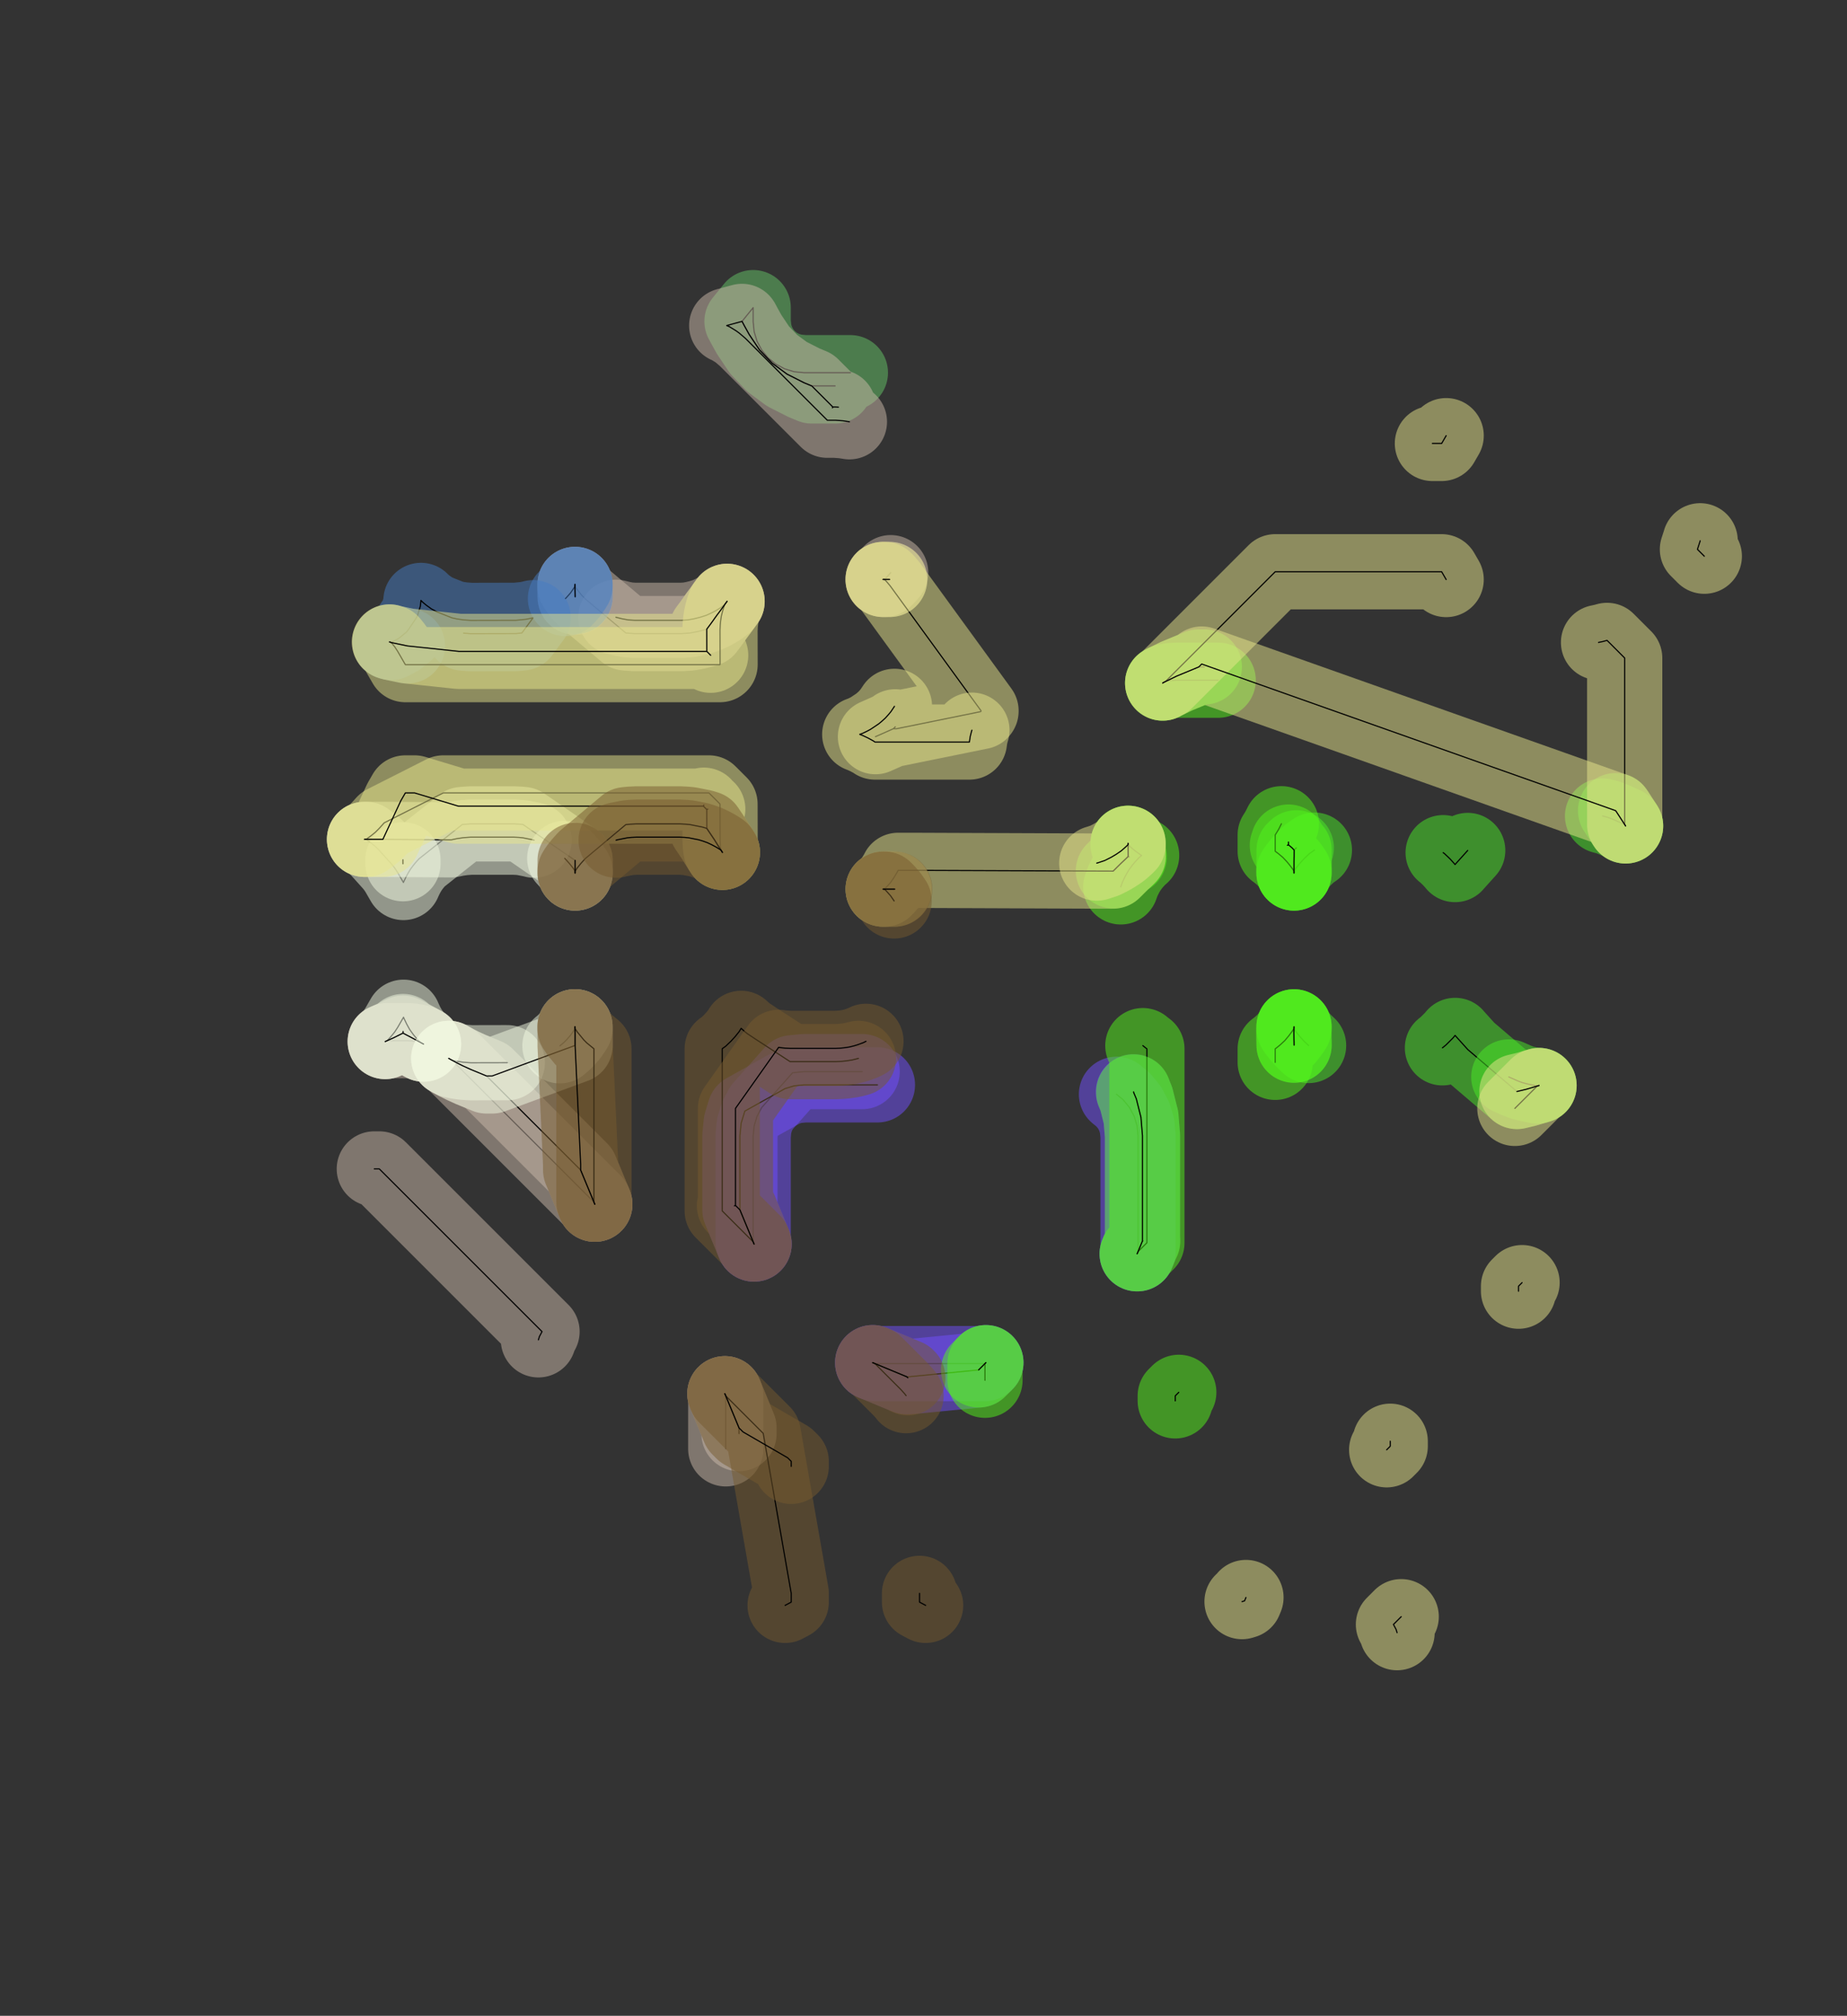 <?xml version="1.0" standalone="no"?>
<!DOCTYPE svg PUBLIC "-//W3C//DTD SVG 1.1//EN"
"http://www.w3.org/Graphics/SVG/1.1/DTD/svg11.dtd">
<!-- original:
<svg width="78.8976" height="86.1165" viewBox="0 0 1643.7 1794.09" version="1.1"
-->
<svg width="7889.76" height="8611.65" viewBox="0 0 1643.7 1794.09" version="1.1"
xmlns="http://www.w3.org/2000/svg"
xmlns:xlink="http://www.w3.org/1999/xlink">
<rect x="0" y="0" width="1643.7" height="1794.09" fill="#333333" stroke="none"/>
<polyline points="743.172,343.499 722.424,343.499 715.548,340.651 700.352,332.939 687.158,323.221 675.968,311.501 666.784,297.775 662.596,290.235 660.662,286.611 660.562,286.415 660.328,286.039 670.274,273.779 670.274,286.417 671.144,295.249 673.722,303.743 677.906,311.571 683.536,318.431 690.396,324.061 698.224,328.245 706.718,330.823 715.55,331.693 756.78,331.693" style="stroke:rgb(103,198,105);stroke-width:66.929;fill:none;stroke-opacity:0.5;stroke-linecap:round;stroke-linejoin:round;;fill:none"/>
<polyline points="743.172,343.499 722.424,343.499 715.548,340.651 700.352,332.939 687.158,323.221 675.968,311.501 666.784,297.775 662.596,290.235 660.662,286.611 660.562,286.415 660.328,286.039 670.274,273.779 670.274,286.417 671.144,295.249 673.722,303.743 677.906,311.571 683.536,318.431 690.396,324.061 698.224,328.245 706.718,330.823 715.55,331.693 756.78,331.693" style="stroke:rgb(0,0,0);stroke-width:1px;fill:none;stroke-opacity:1;stroke-linecap:round;stroke-linejoin:round;;fill:none"/>
<polyline points="671.074,1107.22 670.274,1105.29 670.274,1010.82 671.144,1001.99 673.722,993.499 677.896,985.689 705.35,954.749 715.55,953.743 767.262,953.743" style="stroke:rgb(115,81,255);stroke-width:66.929;fill:none;stroke-opacity:0.5;stroke-linecap:round;stroke-linejoin:round;;fill:none"/>
<polyline points="671.074,1107.22 670.274,1105.29 670.274,1010.82 671.144,1001.99 673.722,993.499 677.896,985.689 705.35,954.749 715.55,953.743 767.262,953.743" style="stroke:rgb(0,0,0);stroke-width:1px;fill:none;stroke-opacity:1;stroke-linecap:round;stroke-linejoin:round;;fill:none"/>
<polyline points="671.074,1107.22 658.468,1076.79 658.468,1010.82 659.566,999.689 662.814,988.981 662.868,988.879 698.582,968.889 706.718,966.421 715.55,965.551 780.856,965.551" style="stroke:rgb(115,81,255);stroke-width:66.929;fill:none;stroke-opacity:0.5;stroke-linecap:round;stroke-linejoin:round;;fill:none"/>
<polyline points="671.074,1107.22 658.468,1076.79 658.468,1010.82 659.566,999.689 662.814,988.981 662.868,988.879 698.582,968.889 706.718,966.421 715.55,965.551 780.856,965.551" style="stroke:rgb(0,0,0);stroke-width:1px;fill:none;stroke-opacity:1;stroke-linecap:round;stroke-linejoin:round;;fill:none"/>
<polyline points="776.636,1212.78 778.566,1213.58 821.818,1213.58 861.708,1213.58 876.574,1213.58 877.374,1212.78" style="stroke:rgb(115,81,255);stroke-width:66.929;fill:none;stroke-opacity:0.5;stroke-linecap:round;stroke-linejoin:round;;fill:none"/>
<polyline points="776.636,1212.78 778.566,1213.58 821.818,1213.58 861.708,1213.58 876.574,1213.58 877.374,1212.78" style="stroke:rgb(0,0,0);stroke-width:1px;fill:none;stroke-opacity:1;stroke-linecap:round;stroke-linejoin:round;;fill:none"/>
<polyline points="993.576,973.923 999.534,978.811 1005.16,985.673 1009.35,993.499 1011.92,1001.99 1012.79,1010.82 1012.79,1113.95 1011.99,1115.88" style="stroke:rgb(115,81,255);stroke-width:66.929;fill:none;stroke-opacity:0.5;stroke-linecap:round;stroke-linejoin:round;;fill:none"/>
<polyline points="993.576,973.923 999.534,978.811 1005.16,985.673 1009.35,993.499 1011.92,1001.99 1012.79,1010.82 1012.79,1113.95 1011.99,1115.88" style="stroke:rgb(0,0,0);stroke-width:1px;fill:none;stroke-opacity:1;stroke-linecap:round;stroke-linejoin:round;;fill:none"/>
<polyline points="776.636,1212.78 807.07,1225.39 808.25,1225.39 870.91,1219.24 877.374,1212.78" style="stroke:rgb(115,81,255);stroke-width:66.929;fill:none;stroke-opacity:0.5;stroke-linecap:round;stroke-linejoin:round;;fill:none"/>
<polyline points="776.636,1212.78 807.07,1225.39 808.25,1225.39 870.91,1219.24 877.374,1212.78" style="stroke:rgb(0,0,0);stroke-width:1px;fill:none;stroke-opacity:1;stroke-linecap:round;stroke-linejoin:round;;fill:none"/>
<polyline points="1008.63,971.703 1011.28,978.077 1015.37,994.451 1016.73,1010.82 1016.73,1104.44 1011.99,1115.88" style="stroke:rgb(115,81,255);stroke-width:66.929;fill:none;stroke-opacity:0.5;stroke-linecap:round;stroke-linejoin:round;;fill:none"/>
<polyline points="1008.63,971.703 1011.28,978.077 1015.37,994.451 1016.73,1010.82 1016.73,1104.44 1011.99,1115.88" style="stroke:rgb(0,0,0);stroke-width:1px;fill:none;stroke-opacity:1;stroke-linecap:round;stroke-linejoin:round;;fill:none"/>
<polyline points="1151.57,777.017 1151.57,775.495 1153.23,772.813 1156.7,768.477 1160.48,764.305 1165.3,759.711 1169.72,756.601" style="stroke:rgb(74,236,41);stroke-width:66.929;fill:none;stroke-opacity:0.5;stroke-linecap:round;stroke-linejoin:round;;fill:none"/>
<polyline points="1151.57,777.017 1151.57,775.495 1153.23,772.813 1156.7,768.477 1160.48,764.305 1165.3,759.711 1169.72,756.601" style="stroke:rgb(0,0,0);stroke-width:1px;fill:none;stroke-opacity:1;stroke-linecap:round;stroke-linejoin:round;;fill:none"/>
<polyline points="1151.58,913.933 1151.55,915.405 1153.23,918.129 1156.7,922.465 1160.48,926.639 1164.55,930.517" style="stroke:rgb(74,236,41);stroke-width:66.929;fill:none;stroke-opacity:0.5;stroke-linecap:round;stroke-linejoin:round;;fill:none"/>
<polyline points="1151.58,913.933 1151.55,915.405 1153.23,918.129 1156.7,922.465 1160.48,926.639 1164.55,930.517" style="stroke:rgb(0,0,0);stroke-width:1px;fill:none;stroke-opacity:1;stroke-linecap:round;stroke-linejoin:round;;fill:none"/>
<polyline points="1283.66,932.581 1283.97,932.353 1286.88,929.967 1293.16,923.691 1294.94,921.519 1295.37,922.049 1306.3,934.187 1349.96,971.469 1357.92,969.571 1369.65,966.097" style="stroke:rgb(74,236,41);stroke-width:66.929;fill:none;stroke-opacity:0.5;stroke-linecap:round;stroke-linejoin:round;;fill:none"/>
<polyline points="1283.66,932.581 1283.97,932.353 1286.88,929.967 1293.16,923.691 1294.94,921.519 1295.37,922.049 1306.3,934.187 1349.96,971.469 1357.92,969.571 1369.65,966.097" style="stroke:rgb(0,0,0);stroke-width:1px;fill:none;stroke-opacity:1;stroke-linecap:round;stroke-linejoin:round;;fill:none"/>
<polyline points="1284.3,758.877 1285.48,759.711 1290.31,764.305 1294.09,768.477 1294.89,769.479 1295.37,768.893 1306.16,756.909" style="stroke:rgb(74,236,41);stroke-width:66.929;fill:none;stroke-opacity:0.5;stroke-linecap:round;stroke-linejoin:round;;fill:none"/>
<polyline points="1284.3,758.877 1285.48,759.711 1290.31,764.305 1294.09,768.477 1294.89,769.479 1295.37,768.893 1306.16,756.909" style="stroke:rgb(0,0,0);stroke-width:1px;fill:none;stroke-opacity:1;stroke-linecap:round;stroke-linejoin:round;;fill:none"/>
<polyline points="1342.73,958.497 1349.97,961.719 1354.39,963.417 1358.97,964.645 1368.04,966.573 1369.65,966.097" style="stroke:rgb(74,236,41);stroke-width:66.929;fill:none;stroke-opacity:0.5;stroke-linecap:round;stroke-linejoin:round;;fill:none"/>
<polyline points="1342.73,958.497 1349.97,961.719 1354.39,963.417 1358.97,964.645 1368.04,966.573 1369.65,966.097" style="stroke:rgb(0,0,0);stroke-width:1px;fill:none;stroke-opacity:1;stroke-linecap:round;stroke-linejoin:round;;fill:none"/>
<polyline points="1426.15,726.233 1426.46,726.299 1431.04,727.525 1435.46,729.223 1445.86,733.855 1446.66,735.087" style="stroke:rgb(74,236,41);stroke-width:66.929;fill:none;stroke-opacity:0.5;stroke-linecap:round;stroke-linejoin:round;;fill:none"/>
<polyline points="1426.15,726.233 1426.46,726.299 1431.04,727.525 1435.46,729.223 1445.86,733.855 1446.66,735.087" style="stroke:rgb(0,0,0);stroke-width:1px;fill:none;stroke-opacity:1;stroke-linecap:round;stroke-linejoin:round;;fill:none"/>
<polyline points="1151.57,777.017 1151.57,767.155 1151.61,763.865 1151.65,762.223 1151.68,756.431 1151.73,756.375 1153.61,754.581" style="stroke:rgb(74,236,41);stroke-width:66.929;fill:none;stroke-opacity:0.5;stroke-linecap:round;stroke-linejoin:round;;fill:none"/>
<polyline points="1151.57,777.017 1151.57,767.155 1151.61,763.865 1151.65,762.223 1151.68,756.431 1151.73,756.375 1153.61,754.581" style="stroke:rgb(0,0,0);stroke-width:1px;fill:none;stroke-opacity:1;stroke-linecap:round;stroke-linejoin:round;;fill:none"/>
<polyline points="1151.58,913.933 1151.48,918.329 1151.54,925.383 1151.6,927.065 1151.64,930.267" style="stroke:rgb(74,236,41);stroke-width:66.929;fill:none;stroke-opacity:0.5;stroke-linecap:round;stroke-linejoin:round;;fill:none"/>
<polyline points="1151.58,913.933 1151.48,918.329 1151.54,925.383 1151.6,927.065 1151.64,930.267" style="stroke:rgb(0,0,0);stroke-width:1px;fill:none;stroke-opacity:1;stroke-linecap:round;stroke-linejoin:round;;fill:none"/>
<polyline points="1437.74,721.471 1438.47,722.469 1446.66,735.087" style="stroke:rgb(74,236,41);stroke-width:66.929;fill:none;stroke-opacity:0.5;stroke-linecap:round;stroke-linejoin:round;;fill:none"/>
<polyline points="1437.74,721.471 1438.47,722.469 1446.66,735.087" style="stroke:rgb(0,0,0);stroke-width:1px;fill:none;stroke-opacity:1;stroke-linecap:round;stroke-linejoin:round;;fill:none"/>
<polyline points="333.102,1040.35 337.572,1040.35 340.736,1043.51 475.448,1178.23 482.376,1185.15 480.02,1189.56 479.136,1192.48" style="stroke:rgb(205,186,171);stroke-width:66.929;fill:none;stroke-opacity:0.5;stroke-linecap:round;stroke-linejoin:round;;fill:none"/>
<polyline points="333.102,1040.35 337.572,1040.35 340.736,1043.51 475.448,1178.23 482.376,1185.15 480.02,1189.56 479.136,1192.48" style="stroke:rgb(0,0,0);stroke-width:1px;fill:none;stroke-opacity:1;stroke-linecap:round;stroke-linejoin:round;;fill:none"/>
<polyline points="342.814,926.979 344.61,926.179 361.22,926.179 365.656,926.397 367.962,926.625 374.412,927.907 376.502,929.045 376.918,929.269" style="stroke:rgb(205,186,171);stroke-width:66.929;fill:none;stroke-opacity:0.5;stroke-linecap:round;stroke-linejoin:round;;fill:none"/>
<polyline points="342.814,926.979 344.61,926.179 361.22,926.179 365.656,926.397 367.962,926.625 374.412,927.907 376.502,929.045 376.918,929.269" style="stroke:rgb(0,0,0);stroke-width:1px;fill:none;stroke-opacity:1;stroke-linecap:round;stroke-linejoin:round;;fill:none"/>
<polyline points="399.366,941.967 401.358,943.125 402.342,943.657 437.578,978.893 495.2,1036.51 528.54,1069.85 529.34,1071.79" style="stroke:rgb(205,186,171);stroke-width:66.929;fill:none;stroke-opacity:0.5;stroke-linecap:round;stroke-linejoin:round;;fill:none"/>
<polyline points="399.366,941.967 401.358,943.125 402.342,943.657 437.578,978.893 495.2,1036.51 528.54,1069.85 529.34,1071.79" style="stroke:rgb(0,0,0);stroke-width:1px;fill:none;stroke-opacity:1;stroke-linecap:round;stroke-linejoin:round;;fill:none"/>
<polyline points="511.73,520.119 511.726,521.665 512.832,523.513 515.48,527.081 517.866,529.991 521.206,533.331 556.868,563.319 557.568,563.449 564.556,563.879 606.704,563.879 613.69,563.449 620.572,562.167 626.036,560.799 629.05,559.845 632.464,555.269 634.75,552.101 636.078,550.197 638.534,546.813 641.08,543.443 643.182,540.551 644.38,538.841 646.672,535.703 647.064,535.193" style="stroke:rgb(205,186,171);stroke-width:66.929;fill:none;stroke-opacity:0.5;stroke-linecap:round;stroke-linejoin:round;;fill:none"/>
<polyline points="511.73,520.119 511.726,521.665 512.832,523.513 515.48,527.081 517.866,529.991 521.206,533.331 556.868,563.319 557.568,563.449 564.556,563.879 606.704,563.879 613.69,563.449 620.572,562.167 626.036,560.799 629.05,559.845 632.464,555.269 634.75,552.101 636.078,550.197 638.534,546.813 641.08,543.443 643.182,540.551 644.38,538.841 646.672,535.703 647.064,535.193" style="stroke:rgb(0,0,0);stroke-width:1px;fill:none;stroke-opacity:1;stroke-linecap:round;stroke-linejoin:round;;fill:none"/>
<polyline points="548.094,549.347 553.554,550.715 559.014,551.731 564.556,552.073 606.704,552.073 612.246,551.731 617.704,550.715 623.168,549.347 628.462,547.669 633.51,545.357 636.828,543.583 640.64,541.299 644.208,538.653 644.98,538.019 646.672,535.703 647.064,535.193" style="stroke:rgb(205,186,171);stroke-width:66.929;fill:none;stroke-opacity:0.5;stroke-linecap:round;stroke-linejoin:round;;fill:none"/>
<polyline points="548.094,549.347 553.554,550.715 559.014,551.731 564.556,552.073 606.704,552.073 612.246,551.731 617.704,550.715 623.168,549.347 628.462,547.669 633.51,545.357 636.828,543.583 640.64,541.299 644.208,538.653 644.98,538.019 646.672,535.703 647.064,535.193" style="stroke:rgb(0,0,0);stroke-width:1px;fill:none;stroke-opacity:1;stroke-linecap:round;stroke-linejoin:round;;fill:none"/>
<polyline points="645.066,1240.41 645.866,1242.34 645.866,1289.49" style="stroke:rgb(205,186,171);stroke-width:66.929;fill:none;stroke-opacity:0.5;stroke-linecap:round;stroke-linejoin:round;;fill:none"/>
<polyline points="645.066,1240.41 645.866,1242.34 645.866,1289.49" style="stroke:rgb(0,0,0);stroke-width:1px;fill:none;stroke-opacity:1;stroke-linecap:round;stroke-linejoin:round;;fill:none"/>
<polyline points="746.138,362.395 743.602,362.209 741.134,362.209 740.794,362.965 741.134,362.209 722.424,343.499 715.548,340.651 700.352,332.939 700.324,332.983 700.352,332.939 687.158,323.221 687.128,323.255 687.158,323.221 675.968,311.501 675.916,311.541 675.968,311.501 666.784,297.775 662.596,290.235 660.662,286.611 660.562,286.415 660.33,286.039 646.714,289.743 648.946,290.667 655.004,294.379 657.994,296.551 663.396,301.167 736.244,374.015 743.602,374.015 750.244,374.505 755.244,375.247 755.918,375.397" style="stroke:rgb(205,186,171);stroke-width:66.929;fill:none;stroke-opacity:0.5;stroke-linecap:round;stroke-linejoin:round;;fill:none"/>
<polyline points="746.138,362.395 743.602,362.209 741.134,362.209 740.794,362.965 741.134,362.209 722.424,343.499 715.548,340.651 700.352,332.939 700.324,332.983 700.352,332.939 687.158,323.221 687.128,323.255 687.158,323.221 675.968,311.501 675.916,311.541 675.968,311.501 666.784,297.775 662.596,290.235 660.662,286.611 660.562,286.415 660.33,286.039 646.714,289.743 648.946,290.667 655.004,294.379 657.994,296.551 663.396,301.167 736.244,374.015 743.602,374.015 750.244,374.505 755.244,375.247 755.918,375.397" style="stroke:rgb(0,0,0);stroke-width:1px;fill:none;stroke-opacity:1;stroke-linecap:round;stroke-linejoin:round;;fill:none"/>
<polyline points="785.994,515.711 787.126,515.709 788.932,513.905 792.61,509.745 792.656,509.677" style="stroke:rgb(205,186,171);stroke-width:66.929;fill:none;stroke-opacity:0.5;stroke-linecap:round;stroke-linejoin:round;;fill:none"/>
<polyline points="785.994,515.711 787.126,515.709 788.932,513.905 792.61,509.745 792.656,509.677" style="stroke:rgb(0,0,0);stroke-width:1px;fill:none;stroke-opacity:1;stroke-linecap:round;stroke-linejoin:round;;fill:none"/>
<polyline points="342.814,926.979 350.174,923.701 358.666,919.469 361.22,920.847 365.208,922.939 365.94,923.325 368.15,924.507 368.802,924.859 376.502,929.045 376.918,929.269" style="stroke:rgb(205,186,171);stroke-width:66.929;fill:none;stroke-opacity:0.5;stroke-linecap:round;stroke-linejoin:round;;fill:none"/>
<polyline points="342.814,926.979 350.174,923.701 358.666,919.469 361.22,920.847 365.208,922.939 365.94,923.325 368.15,924.507 368.802,924.859 376.502,929.045 376.918,929.269" style="stroke:rgb(0,0,0);stroke-width:1px;fill:none;stroke-opacity:1;stroke-linecap:round;stroke-linejoin:round;;fill:none"/>
<polyline points="399.366,941.967 401.358,943.125 406.388,945.859 411.69,948.515 418.914,951.815 433.02,957.639 436.492,961.111 513.124,1037.74 516.734,1041.35 529.34,1071.79" style="stroke:rgb(205,186,171);stroke-width:66.929;fill:none;stroke-opacity:0.5;stroke-linecap:round;stroke-linejoin:round;;fill:none"/>
<polyline points="399.366,941.967 401.358,943.125 406.388,945.859 411.69,948.515 418.914,951.815 433.02,957.639 436.492,961.111 513.124,1037.74 516.734,1041.35 529.34,1071.79" style="stroke:rgb(0,0,0);stroke-width:1px;fill:none;stroke-opacity:1;stroke-linecap:round;stroke-linejoin:round;;fill:none"/>
<polyline points="511.73,520.119 511.722,523.675 511.844,530.055 511.846,531.449" style="stroke:rgb(205,186,171);stroke-width:66.929;fill:none;stroke-opacity:0.5;stroke-linecap:round;stroke-linejoin:round;;fill:none"/>
<polyline points="511.73,520.119 511.722,523.675 511.844,530.055 511.846,531.449" style="stroke:rgb(0,0,0);stroke-width:1px;fill:none;stroke-opacity:1;stroke-linecap:round;stroke-linejoin:round;;fill:none"/>
<polyline points="645.066,1240.41 657.672,1270.85 657.672,1275.95" style="stroke:rgb(205,186,171);stroke-width:66.929;fill:none;stroke-opacity:0.5;stroke-linecap:round;stroke-linejoin:round;;fill:none"/>
<polyline points="645.066,1240.41 657.672,1270.85 657.672,1275.95" style="stroke:rgb(0,0,0);stroke-width:1px;fill:none;stroke-opacity:1;stroke-linecap:round;stroke-linejoin:round;;fill:none"/>
<polyline points="785.994,515.711 790.732,515.707 791.816,515.725" style="stroke:rgb(205,186,171);stroke-width:66.929;fill:none;stroke-opacity:0.5;stroke-linecap:round;stroke-linejoin:round;;fill:none"/>
<polyline points="785.994,515.711 790.732,515.707 791.816,515.725" style="stroke:rgb(0,0,0);stroke-width:1px;fill:none;stroke-opacity:1;stroke-linecap:round;stroke-linejoin:round;;fill:none"/>
<polyline points="324.406,747.047 325.766,747.047 330.284,750.327 333.966,753.309 337.318,756.661 348.332,768.893 351.314,772.577 353.896,776.551 359.032,785.449 359.238,784.875 361.138,780.859 362.91,777.541 365.196,773.729 367.842,770.161 370.228,767.253 373.054,764.211 411.4,733.817 418.798,733.271 457.184,733.271 462.78,733.547 465.392,733.803 511.81,765.803 511.808,777.013" style="stroke:rgb(242,251,227);stroke-width:66.929;fill:none;stroke-opacity:0.5;stroke-linecap:round;stroke-linejoin:round;;fill:none"/>
<polyline points="324.406,747.047 325.766,747.047 330.284,750.327 333.966,753.309 337.318,756.661 348.332,768.893 351.314,772.577 353.896,776.551 359.032,785.449 359.238,784.875 361.138,780.859 362.91,777.541 365.196,773.729 367.842,770.161 370.228,767.253 373.054,764.211 411.4,733.817 418.798,733.271 457.184,733.271 462.78,733.547 465.392,733.803 511.81,765.803 511.808,777.013" style="stroke:rgb(0,0,0);stroke-width:1px;fill:none;stroke-opacity:1;stroke-linecap:round;stroke-linejoin:round;;fill:none"/>
<polyline points="342.818,926.977 344.616,926.177 348.332,922.049 351.314,918.367 353.896,914.391 359.122,905.339 359.504,906.325 361.912,911.417 364.59,916.283 367.842,920.783 370.228,923.691 374.486,927.947 376.502,929.045 376.948,929.285" style="stroke:rgb(242,251,227);stroke-width:66.929;fill:none;stroke-opacity:0.5;stroke-linecap:round;stroke-linejoin:round;;fill:none"/>
<polyline points="342.818,926.977 344.616,926.177 348.332,922.049 351.314,918.367 353.896,914.391 359.122,905.339 359.504,906.325 361.912,911.417 364.59,916.283 367.842,920.783 370.228,923.691 374.486,927.947 376.502,929.045 376.948,929.285" style="stroke:rgb(0,0,0);stroke-width:1px;fill:none;stroke-opacity:1;stroke-linecap:round;stroke-linejoin:round;;fill:none"/>
<polyline points="399.316,941.937 401.358,943.125 402.152,943.553 406.584,944.549 412.156,945.375 418.902,945.865 451.496,945.791" style="stroke:rgb(242,251,227);stroke-width:66.929;fill:none;stroke-opacity:0.5;stroke-linecap:round;stroke-linejoin:round;;fill:none"/>
<polyline points="399.316,941.937 401.358,943.125 402.152,943.553 406.584,944.549 412.156,945.375 418.902,945.865 451.496,945.791" style="stroke:rgb(0,0,0);stroke-width:1px;fill:none;stroke-opacity:1;stroke-linecap:round;stroke-linejoin:round;;fill:none"/>
<polyline points="324.406,747.047 332.668,747.047 340.694,747.045 401.528,747.465 406.584,746.395 412.156,745.567 418.798,745.077 457.184,745.077 461.622,745.295 465.366,745.665 474.07,747.397 475.336,747.781" style="stroke:rgb(242,251,227);stroke-width:66.929;fill:none;stroke-opacity:0.5;stroke-linecap:round;stroke-linejoin:round;;fill:none"/>
<polyline points="324.406,747.047 332.668,747.047 340.694,747.045 401.528,747.465 406.584,746.395 412.156,745.567 418.798,745.077 457.184,745.077 461.622,745.295 465.366,745.665 474.07,747.397 475.336,747.781" style="stroke:rgb(0,0,0);stroke-width:1px;fill:none;stroke-opacity:1;stroke-linecap:round;stroke-linejoin:round;;fill:none"/>
<polyline points="498.288,930.781 501.374,928.247 504.036,925.587 507.714,921.427 510.854,916.849 511.732,915.385 511.732,913.831" style="stroke:rgb(242,251,227);stroke-width:66.929;fill:none;stroke-opacity:0.5;stroke-linecap:round;stroke-linejoin:round;;fill:none"/>
<polyline points="498.288,930.781 501.374,928.247 504.036,925.587 507.714,921.427 510.854,916.849 511.732,915.385 511.732,913.831" style="stroke:rgb(0,0,0);stroke-width:1px;fill:none;stroke-opacity:1;stroke-linecap:round;stroke-linejoin:round;;fill:none"/>
<polyline points="502.55,763.965 502.908,764.305 506.69,768.477 510.16,772.813 511.81,775.491 511.81,777.013" style="stroke:rgb(242,251,227);stroke-width:66.929;fill:none;stroke-opacity:0.5;stroke-linecap:round;stroke-linejoin:round;;fill:none"/>
<polyline points="502.55,763.965 502.908,764.305 506.69,768.477 510.16,772.813 511.81,775.491 511.81,777.013" style="stroke:rgb(0,0,0);stroke-width:1px;fill:none;stroke-opacity:1;stroke-linecap:round;stroke-linejoin:round;;fill:none"/>
<polyline points="342.818,926.977 350.174,923.701 358.666,919.469 358.718,918.037 358.666,919.469 361.22,920.847 365.208,922.939 365.94,923.325 368.15,924.507 368.802,924.859 376.502,929.045 376.948,929.285" style="stroke:rgb(242,251,227);stroke-width:66.929;fill:none;stroke-opacity:0.5;stroke-linecap:round;stroke-linejoin:round;;fill:none"/>
<polyline points="342.818,926.977 350.174,923.701 358.666,919.469 358.718,918.037 358.666,919.469 361.22,920.847 365.208,922.939 365.94,923.325 368.15,924.507 368.802,924.859 376.502,929.045 376.948,929.285" style="stroke:rgb(0,0,0);stroke-width:1px;fill:none;stroke-opacity:1;stroke-linecap:round;stroke-linejoin:round;;fill:none"/>
<polyline points="399.316,941.937 401.358,943.125 406.392,945.849 411.69,948.515 418.914,951.815 433.022,957.639 437.984,957.627 511.808,930.431 511.808,920.159 511.776,917.399 511.734,915.685 511.732,913.831" style="stroke:rgb(242,251,227);stroke-width:66.929;fill:none;stroke-opacity:0.5;stroke-linecap:round;stroke-linejoin:round;;fill:none"/>
<polyline points="399.316,941.937 401.358,943.125 406.392,945.849 411.69,948.515 418.914,951.815 433.022,957.639 437.984,957.627 511.808,930.431 511.808,920.159 511.776,917.399 511.734,915.685 511.732,913.831" style="stroke:rgb(0,0,0);stroke-width:1px;fill:none;stroke-opacity:1;stroke-linecap:round;stroke-linejoin:round;;fill:none"/>
<polyline points="358.604,765.209 358.618,768.743 358.604,765.209" style="stroke:rgb(242,251,227);stroke-width:66.929;fill:none;stroke-opacity:0.5;stroke-linecap:round;stroke-linejoin:round;;fill:none"/>
<polyline points="358.604,765.209 358.618,768.743 358.604,765.209" style="stroke:rgb(0,0,0);stroke-width:1px;fill:none;stroke-opacity:1;stroke-linecap:round;stroke-linejoin:round;;fill:none"/>
<polyline points="347,571.463 348.066,571.797 354.878,568.157 361.738,562.525 363.148,560.807 370.074,550.603 371.552,547.837 374.13,539.343 374.618,534.379 376.504,536.265 379.412,538.653 383.914,541.905 388.744,544.565 402.112,549.843 406.584,550.847 412.156,551.675 418.902,552.165 459.17,552.071 467.898,551.203 471.588,550.469 474.498,549.739 464.446,563.355 459.196,563.879 418.93,563.971 412.536,563.507" style="stroke:rgb(70,124,194);stroke-width:66.929;fill:none;stroke-opacity:0.5;stroke-linecap:round;stroke-linejoin:round;;fill:none"/>
<polyline points="347,571.463 348.066,571.797 354.878,568.157 361.738,562.525 363.148,560.807 370.074,550.603 371.552,547.837 374.13,539.343 374.618,534.379 376.504,536.265 379.412,538.653 383.914,541.905 388.744,544.565 402.112,549.843 406.584,550.847 412.156,551.675 418.902,552.165 459.17,552.071 467.898,551.203 471.588,550.469 474.498,549.739 464.446,563.355 459.196,563.879 418.93,563.971 412.536,563.507" style="stroke:rgb(0,0,0);stroke-width:1px;fill:none;stroke-opacity:1;stroke-linecap:round;stroke-linejoin:round;;fill:none"/>
<polyline points="503.206,532.715 504.036,531.887 507.714,527.727 510.854,523.149 511.726,521.695 511.73,520.133" style="stroke:rgb(70,124,194);stroke-width:66.929;fill:none;stroke-opacity:0.5;stroke-linecap:round;stroke-linejoin:round;;fill:none"/>
<polyline points="503.206,532.715 504.036,531.887 507.714,527.727 510.854,523.149 511.726,521.695 511.73,520.133" style="stroke:rgb(0,0,0);stroke-width:1px;fill:none;stroke-opacity:1;stroke-linecap:round;stroke-linejoin:round;;fill:none"/>
<polyline points="347,571.463 348.47,571.923 362.34,574.827 362.61,574.877" style="stroke:rgb(70,124,194);stroke-width:66.929;fill:none;stroke-opacity:0.5;stroke-linecap:round;stroke-linejoin:round;;fill:none"/>
<polyline points="347,571.463 348.47,571.923 362.34,574.827 362.61,574.877" style="stroke:rgb(0,0,0);stroke-width:1px;fill:none;stroke-opacity:1;stroke-linecap:round;stroke-linejoin:round;;fill:none"/>
<polyline points="511.73,520.133 511.722,523.675 511.844,530.055 511.846,531.059" style="stroke:rgb(70,124,194);stroke-width:66.929;fill:none;stroke-opacity:0.5;stroke-linecap:round;stroke-linejoin:round;;fill:none"/>
<polyline points="511.73,520.133 511.722,523.675 511.844,530.055 511.846,531.059" style="stroke:rgb(0,0,0);stroke-width:1px;fill:none;stroke-opacity:1;stroke-linecap:round;stroke-linejoin:round;;fill:none"/>
<polyline points="876.574,1228.45 876.574,1213.58 877.374,1212.78" style="stroke:rgb(84,248,27);stroke-width:66.929;fill:none;stroke-opacity:0.5;stroke-linecap:round;stroke-linejoin:round;;fill:none"/>
<polyline points="876.574,1228.45 876.574,1213.58 877.374,1212.78" style="stroke:rgb(0,0,0);stroke-width:1px;fill:none;stroke-opacity:1;stroke-linecap:round;stroke-linejoin:round;;fill:none"/>
<polyline points="997.42,789.337 997.504,789.059 999.002,784.875 1000.9,780.859 1002.67,777.541 1004.96,773.729 1007.61,770.161 1009.99,767.253 1013.77,763.185 1015.98,761.323 1014.93,760.741 1010.43,757.489 1007.82,755.347 1004.53,752.363 1003.9,751.673 1003.9,750.527 1003.9,750.485" style="stroke:rgb(84,248,27);stroke-width:66.929;fill:none;stroke-opacity:0.5;stroke-linecap:round;stroke-linejoin:round;;fill:none"/>
<polyline points="997.42,789.337 997.504,789.059 999.002,784.875 1000.9,780.859 1002.67,777.541 1004.96,773.729 1007.61,770.161 1009.99,767.253 1013.77,763.185 1015.98,761.323 1014.93,760.741 1010.43,757.489 1007.82,755.347 1004.53,752.363 1003.9,751.673 1003.9,750.527 1003.9,750.485" style="stroke:rgb(0,0,0);stroke-width:1px;fill:none;stroke-opacity:1;stroke-linecap:round;stroke-linejoin:round;;fill:none"/>
<polyline points="1011.99,1115.88 1012.79,1113.95 1020.67,1106.07 1020.67,958.225 1020.67,938.881 1020.67,933.459 1019.18,932.353 1017.05,930.609" style="stroke:rgb(84,248,27);stroke-width:66.929;fill:none;stroke-opacity:0.5;stroke-linecap:round;stroke-linejoin:round;;fill:none"/>
<polyline points="1011.99,1115.88 1012.79,1113.95 1020.67,1106.07 1020.67,958.225 1020.67,938.881 1020.67,933.459 1019.18,932.353 1017.05,930.609" style="stroke:rgb(0,0,0);stroke-width:1px;fill:none;stroke-opacity:1;stroke-linecap:round;stroke-linejoin:round;;fill:none"/>
<polyline points="1034.67,607.919 1036.12,607.097 1037.32,606.513 1041.49,605.737 1047.03,605.397 1084.1,605.397" style="stroke:rgb(84,248,27);stroke-width:66.929;fill:none;stroke-opacity:0.5;stroke-linecap:round;stroke-linejoin:round;;fill:none"/>
<polyline points="1034.67,607.919 1036.12,607.097 1037.32,606.513 1041.49,605.737 1047.03,605.397 1084.1,605.397" style="stroke:rgb(0,0,0);stroke-width:1px;fill:none;stroke-opacity:1;stroke-linecap:round;stroke-linejoin:round;;fill:none"/>
<polyline points="1045.87,1246.81 1045.87,1242.34 1049.03,1239.18" style="stroke:rgb(84,248,27);stroke-width:66.929;fill:none;stroke-opacity:0.5;stroke-linecap:round;stroke-linejoin:round;;fill:none"/>
<polyline points="1045.87,1246.81 1045.87,1242.34 1049.03,1239.18" style="stroke:rgb(0,0,0);stroke-width:1px;fill:none;stroke-opacity:1;stroke-linecap:round;stroke-linejoin:round;;fill:none"/>
<polyline points="1134.84,945.507 1134.84,933.461 1136.33,932.353 1139.24,929.967 1143.31,926.187 1146.89,921.939 1150.24,917.415 1151.55,915.407 1151.58,913.895" style="stroke:rgb(84,248,27);stroke-width:66.929;fill:none;stroke-opacity:0.5;stroke-linecap:round;stroke-linejoin:round;;fill:none"/>
<polyline points="1134.84,945.507 1134.84,933.461 1136.33,932.353 1139.24,929.967 1143.31,926.187 1146.89,921.939 1150.24,917.415 1151.55,915.407 1151.58,913.895" style="stroke:rgb(0,0,0);stroke-width:1px;fill:none;stroke-opacity:1;stroke-linecap:round;stroke-linejoin:round;;fill:none"/>
<polyline points="1140.38,733.139 1137.92,738.037 1135.32,742.371 1134.84,743.047 1134.84,757.645 1137.49,759.609 1141.74,763.185 1145.52,767.253 1147.9,770.161 1150.55,773.729 1151.57,775.433 1151.57,776.987" style="stroke:rgb(84,248,27);stroke-width:66.929;fill:none;stroke-opacity:0.5;stroke-linecap:round;stroke-linejoin:round;;fill:none"/>
<polyline points="1140.38,733.139 1137.92,738.037 1135.32,742.371 1134.84,743.047 1134.84,757.645 1137.49,759.609 1141.74,763.185 1145.52,767.253 1147.9,770.161 1150.55,773.729 1151.57,775.433 1151.57,776.987" style="stroke:rgb(0,0,0);stroke-width:1px;fill:none;stroke-opacity:1;stroke-linecap:round;stroke-linejoin:round;;fill:none"/>
<polyline points="870.91,1219.24 877.374,1212.78" style="stroke:rgb(84,248,27);stroke-width:66.929;fill:none;stroke-opacity:0.5;stroke-linecap:round;stroke-linejoin:round;;fill:none"/>
<polyline points="870.91,1219.24 877.374,1212.78" style="stroke:rgb(0,0,0);stroke-width:1px;fill:none;stroke-opacity:1;stroke-linecap:round;stroke-linejoin:round;;fill:none"/>
<polyline points="990.86,775.075 993.384,772.567 994.258,771.669 997.968,768.027 1001.25,764.953 1003.97,762.315 1004,762.281 1004.93,762.673 1004,762.281 1003.98,760.021 1003.9,755.299 1003.9,750.527 1003.9,750.485" style="stroke:rgb(84,248,27);stroke-width:66.929;fill:none;stroke-opacity:0.5;stroke-linecap:round;stroke-linejoin:round;;fill:none"/>
<polyline points="990.86,775.075 993.384,772.567 994.258,771.669 997.968,768.027 1001.25,764.953 1003.97,762.315 1004,762.281 1004.93,762.673 1004,762.281 1003.98,760.021 1003.9,755.299 1003.9,750.527 1003.9,750.485" style="stroke:rgb(0,0,0);stroke-width:1px;fill:none;stroke-opacity:1;stroke-linecap:round;stroke-linejoin:round;;fill:none"/>
<polyline points="1008.86,971.833 1008.86,972.255 1011.28,978.077 1015.37,994.451 1015.43,994.439 1015.37,994.451 1016.73,1010.82 1016.73,1104.44 1016.96,1104.49 1016.73,1104.44 1011.99,1115.88" style="stroke:rgb(84,248,27);stroke-width:66.929;fill:none;stroke-opacity:0.5;stroke-linecap:round;stroke-linejoin:round;;fill:none"/>
<polyline points="1008.86,971.833 1008.86,972.255 1011.28,978.077 1015.37,994.451 1015.43,994.439 1015.37,994.451 1016.73,1010.82 1016.73,1104.44 1016.96,1104.49 1016.73,1104.44 1011.99,1115.88" style="stroke:rgb(0,0,0);stroke-width:1px;fill:none;stroke-opacity:1;stroke-linecap:round;stroke-linejoin:round;;fill:none"/>
<polyline points="1034.67,607.919 1036.12,607.097 1047.03,601.789 1066.83,593.591 1071.76,593.591" style="stroke:rgb(84,248,27);stroke-width:66.929;fill:none;stroke-opacity:0.5;stroke-linecap:round;stroke-linejoin:round;;fill:none"/>
<polyline points="1034.67,607.919 1036.12,607.097 1047.03,601.789 1066.83,593.591 1071.76,593.591" style="stroke:rgb(0,0,0);stroke-width:1px;fill:none;stroke-opacity:1;stroke-linecap:round;stroke-linejoin:round;;fill:none"/>
<polyline points="1146.65,749.443 1146.65,751.915 1145.66,752.345 1146.65,751.915 1149.88,754.633 1151.68,756.571 1151.65,762.223 1151.61,763.865 1151.57,767.155 1151.57,776.987" style="stroke:rgb(84,248,27);stroke-width:66.929;fill:none;stroke-opacity:0.5;stroke-linecap:round;stroke-linejoin:round;;fill:none"/>
<polyline points="1146.65,749.443 1146.65,751.915 1145.66,752.345 1146.65,751.915 1149.88,754.633 1151.68,756.571 1151.65,762.223 1151.61,763.865 1151.57,767.155 1151.57,776.987" style="stroke:rgb(0,0,0);stroke-width:1px;fill:none;stroke-opacity:1;stroke-linecap:round;stroke-linejoin:round;;fill:none"/>
<polyline points="1151.58,913.895 1151.48,918.329 1151.54,925.383 1151.6,927.065 1151.64,930.155" style="stroke:rgb(84,248,27);stroke-width:66.929;fill:none;stroke-opacity:0.5;stroke-linecap:round;stroke-linejoin:round;;fill:none"/>
<polyline points="1151.58,913.895 1151.48,918.329 1151.54,925.383 1151.6,927.065 1151.64,930.155" style="stroke:rgb(0,0,0);stroke-width:1px;fill:none;stroke-opacity:1;stroke-linecap:round;stroke-linejoin:round;;fill:none"/>
<polyline points="324.406,747.045 325.768,747.045 330.284,743.765 333.966,740.783 337.318,737.431 341.918,732.323 394.5,705.707 480.53,705.707 543.086,705.707 630.88,705.707 640.756,715.581 640.83,748.347 641.178,753.837 641.73,756.797 642.876,758.583" style="stroke:rgb(232,231,141);stroke-width:66.929;fill:none;stroke-opacity:0.5;stroke-linecap:round;stroke-linejoin:round;;fill:none"/>
<polyline points="324.406,747.045 325.768,747.045 330.284,743.765 333.966,740.783 337.318,737.431 341.918,732.323 394.5,705.707 480.53,705.707 543.086,705.707 630.88,705.707 640.756,715.581 640.83,748.347 641.178,753.837 641.73,756.797 642.876,758.583" style="stroke:rgb(0,0,0);stroke-width:1px;fill:none;stroke-opacity:1;stroke-linecap:round;stroke-linejoin:round;;fill:none"/>
<polyline points="346.63,571.347 348.128,571.817 348.332,572.043 351.314,575.727 353.896,579.701 360.726,591.533 377.96,591.533 394.584,591.533 481.466,591.533 543.268,591.533 640.722,591.533 640.818,591.439 640.748,560.635 640.966,556.093 641.296,552.733 641.948,548.337 643.028,544.027 644.008,540.797 645.022,537.961 646.672,535.703 647.056,535.203" style="stroke:rgb(232,231,141);stroke-width:66.929;fill:none;stroke-opacity:0.5;stroke-linecap:round;stroke-linejoin:round;;fill:none"/>
<polyline points="346.63,571.347 348.128,571.817 348.332,572.043 351.314,575.727 353.896,579.701 360.726,591.533 377.96,591.533 394.584,591.533 481.466,591.533 543.268,591.533 640.722,591.533 640.818,591.439 640.748,560.635 640.966,556.093 641.296,552.733 641.948,548.337 643.028,544.027 644.008,540.797 645.022,537.961 646.672,535.703 647.056,535.203" style="stroke:rgb(0,0,0);stroke-width:1px;fill:none;stroke-opacity:1;stroke-linecap:round;stroke-linejoin:round;;fill:none"/>
<polyline points="324.406,747.047 332.668,747.047 340.73,747.045 356.72,712.649 360.728,705.707 368.956,705.707 408.022,717.513 467.036,717.513 556.58,717.513 625.99,717.513 626.362,716.615 625.99,717.513 628.96,720.483 629.852,720.113 628.96,720.483 628.998,737.301 635.858,747.505 636.368,748.355 638.142,751.211 642.876,758.583" style="stroke:rgb(232,231,141);stroke-width:66.929;fill:none;stroke-opacity:0.5;stroke-linecap:round;stroke-linejoin:round;;fill:none"/>
<polyline points="324.406,747.047 332.668,747.047 340.73,747.045 356.72,712.649 360.728,705.707 368.956,705.707 408.022,717.513 467.036,717.513 556.58,717.513 625.99,717.513 626.362,716.615 625.99,717.513 628.96,720.483 629.852,720.113 628.96,720.483 628.998,737.301 635.858,747.505 636.368,748.355 638.142,751.211 642.876,758.583" style="stroke:rgb(0,0,0);stroke-width:1px;fill:none;stroke-opacity:1;stroke-linecap:round;stroke-linejoin:round;;fill:none"/>
<polyline points="785.872,515.713 785.96,515.711 787.042,515.711 788.572,517.131 792.148,521.381 792.57,521.951 873.044,632.587 873.03,632.873 873.03,632.937 872.732,633.361 797.704,648.625 794.928,648.625 779.102,655.645 794.928,648.625 796.144,647.521 796.744,646.861" style="stroke:rgb(232,231,141);stroke-width:66.929;fill:none;stroke-opacity:0.5;stroke-linecap:round;stroke-linejoin:round;;fill:none"/>
<polyline points="785.872,515.713 785.96,515.711 787.042,515.711 788.572,517.131 792.148,521.381 792.57,521.951 873.044,632.587 873.03,632.873 873.03,632.937 872.732,633.361 797.704,648.625 794.928,648.625 779.102,655.645 794.928,648.625 796.144,647.521 796.744,646.861" style="stroke:rgb(0,0,0);stroke-width:1px;fill:none;stroke-opacity:1;stroke-linecap:round;stroke-linejoin:round;;fill:none"/>
<polyline points="785.956,791.337 785.996,791.337 787.09,791.337 788.932,789.495 792.61,785.337 795.75,780.757 798.35,776.423 799.264,774.605 811.286,774.605 990.584,775.311 990.662,775.271 993.384,772.567 994.258,771.669 997.968,768.027 1001.25,764.953 1003.97,762.315 1004,762.281 1003.98,760.021 1003.9,755.299 1003.9,750.561" style="stroke:rgb(232,231,141);stroke-width:66.929;fill:none;stroke-opacity:0.5;stroke-linecap:round;stroke-linejoin:round;;fill:none"/>
<polyline points="785.956,791.337 785.996,791.337 787.09,791.337 788.932,789.495 792.61,785.337 795.75,780.757 798.35,776.423 799.264,774.605 811.286,774.605 990.584,775.311 990.662,775.271 993.384,772.567 994.258,771.669 997.968,768.027 1001.25,764.953 1003.97,762.315 1004,762.281 1003.98,760.021 1003.9,755.299 1003.9,750.561" style="stroke:rgb(0,0,0);stroke-width:1px;fill:none;stroke-opacity:1;stroke-linecap:round;stroke-linejoin:round;;fill:none"/>
<polyline points="796.012,628.645 792.922,633.271 790.78,635.881 787.796,639.173 784.504,642.157 781.894,644.299 774.514,649.231 771.536,650.823 767.52,652.721 765.096,653.589 767.96,654.695 772.53,656.855 777.394,659.533 778.636,660.431 813.482,660.431 849.86,660.431 862.712,660.431 862.754,660.017 863.404,655.621 864.484,651.311 864.93,649.845" style="stroke:rgb(232,231,141);stroke-width:66.929;fill:none;stroke-opacity:0.5;stroke-linecap:round;stroke-linejoin:round;;fill:none"/>
<polyline points="796.012,628.645 792.922,633.271 790.78,635.881 787.796,639.173 784.504,642.157 781.894,644.299 774.514,649.231 771.536,650.823 767.52,652.721 765.096,653.589 767.96,654.695 772.53,656.855 777.394,659.533 778.636,660.431 813.482,660.431 849.86,660.431 862.712,660.431 862.754,660.017 863.404,655.621 864.484,651.311 864.93,649.845" style="stroke:rgb(0,0,0);stroke-width:1px;fill:none;stroke-opacity:1;stroke-linecap:round;stroke-linejoin:round;;fill:none"/>
<polyline points="976.024,768.181 976.746,768.001 983.07,765.911 989.02,762.915 993.356,760.317 997.936,757.175 1002.09,753.497 1003.9,751.693 1003.9,750.561" style="stroke:rgb(232,231,141);stroke-width:66.929;fill:none;stroke-opacity:0.5;stroke-linecap:round;stroke-linejoin:round;;fill:none"/>
<polyline points="976.024,768.181 976.746,768.001 983.07,765.911 989.02,762.915 993.356,760.317 997.936,757.175 1002.09,753.497 1003.9,751.693 1003.9,750.561" style="stroke:rgb(0,0,0);stroke-width:1px;fill:none;stroke-opacity:1;stroke-linecap:round;stroke-linejoin:round;;fill:none"/>
<polyline points="1034.67,607.917 1036.12,607.097 1037.1,606.621 1070.58,573.139 1131.7,512.017 1134.86,508.857 1139.33,508.857 1274.74,508.857 1282.97,508.857 1286.98,515.801" style="stroke:rgb(232,231,141);stroke-width:66.929;fill:none;stroke-opacity:0.5;stroke-linecap:round;stroke-linejoin:round;;fill:none"/>
<polyline points="1034.67,607.917 1036.12,607.097 1037.1,606.621 1070.58,573.139 1131.7,512.017 1134.86,508.857 1139.33,508.857 1274.74,508.857 1282.97,508.857 1286.98,515.801" style="stroke:rgb(0,0,0);stroke-width:1px;fill:none;stroke-opacity:1;stroke-linecap:round;stroke-linejoin:round;;fill:none"/>
<polyline points="1105.32,1425.45 1107.59,1424.76 1108.83,1421.77" style="stroke:rgb(232,231,141);stroke-width:66.929;fill:none;stroke-opacity:0.5;stroke-linecap:round;stroke-linejoin:round;;fill:none"/>
<polyline points="1105.32,1425.45 1107.59,1424.76 1108.83,1421.77" style="stroke:rgb(0,0,0);stroke-width:1px;fill:none;stroke-opacity:1;stroke-linecap:round;stroke-linejoin:round;;fill:none"/>
<polyline points="1234.04,1290.34 1237.2,1287.18 1237.2,1282.7" style="stroke:rgb(232,231,141);stroke-width:66.929;fill:none;stroke-opacity:0.5;stroke-linecap:round;stroke-linejoin:round;;fill:none"/>
<polyline points="1234.04,1290.34 1237.2,1287.18 1237.2,1282.7" style="stroke:rgb(0,0,0);stroke-width:1px;fill:none;stroke-opacity:1;stroke-linecap:round;stroke-linejoin:round;;fill:none"/>
<polyline points="1243.3,1453.1 1242.42,1450.19 1240.06,1445.78 1246.98,1438.86" style="stroke:rgb(232,231,141);stroke-width:66.929;fill:none;stroke-opacity:0.5;stroke-linecap:round;stroke-linejoin:round;;fill:none"/>
<polyline points="1243.3,1453.1 1242.42,1450.19 1240.06,1445.78 1246.98,1438.86" style="stroke:rgb(0,0,0);stroke-width:1px;fill:none;stroke-opacity:1;stroke-linecap:round;stroke-linejoin:round;;fill:none"/>
<polyline points="1274.73,394.683 1282.97,394.683 1286.99,387.733" style="stroke:rgb(232,231,141);stroke-width:66.929;fill:none;stroke-opacity:0.5;stroke-linecap:round;stroke-linejoin:round;;fill:none"/>
<polyline points="1274.73,394.683 1282.97,394.683 1286.99,387.733" style="stroke:rgb(0,0,0);stroke-width:1px;fill:none;stroke-opacity:1;stroke-linecap:round;stroke-linejoin:round;;fill:none"/>
<polyline points="1348.12,986.495 1368.05,966.571 1369.65,966.095" style="stroke:rgb(232,231,141);stroke-width:66.929;fill:none;stroke-opacity:0.5;stroke-linecap:round;stroke-linejoin:round;;fill:none"/>
<polyline points="1348.12,986.495 1368.05,966.571 1369.65,966.095" style="stroke:rgb(0,0,0);stroke-width:1px;fill:none;stroke-opacity:1;stroke-linecap:round;stroke-linejoin:round;;fill:none"/>
<polyline points="1351.38,1149.18 1351.38,1144.71 1354.54,1141.55" style="stroke:rgb(232,231,141);stroke-width:66.929;fill:none;stroke-opacity:0.5;stroke-linecap:round;stroke-linejoin:round;;fill:none"/>
<polyline points="1351.38,1149.18 1351.38,1144.71 1354.54,1141.55" style="stroke:rgb(0,0,0);stroke-width:1px;fill:none;stroke-opacity:1;stroke-linecap:round;stroke-linejoin:round;;fill:none"/>
<polyline points="1422.57,571.771 1426.46,570.943 1430.16,569.951 1436.9,576.685 1441.4,581.191 1445.86,585.651 1445.86,590.645 1445.86,710.263 1445.86,733.855 1446.66,735.087" style="stroke:rgb(232,231,141);stroke-width:66.929;fill:none;stroke-opacity:0.5;stroke-linecap:round;stroke-linejoin:round;;fill:none"/>
<polyline points="1422.57,571.771 1426.46,570.943 1430.16,569.951 1436.9,576.685 1441.4,581.191 1445.86,585.651 1445.86,590.645 1445.86,710.263 1445.86,733.855 1446.66,735.087" style="stroke:rgb(0,0,0);stroke-width:1px;fill:none;stroke-opacity:1;stroke-linecap:round;stroke-linejoin:round;;fill:none"/>
<polyline points="1513.02,481.297 1512.8,482.133 1510.59,488.913 1516.72,495.041" style="stroke:rgb(232,231,141);stroke-width:66.929;fill:none;stroke-opacity:0.5;stroke-linecap:round;stroke-linejoin:round;;fill:none"/>
<polyline points="1513.02,481.297 1512.8,482.133 1510.59,488.913 1516.72,495.041" style="stroke:rgb(0,0,0);stroke-width:1px;fill:none;stroke-opacity:1;stroke-linecap:round;stroke-linejoin:round;;fill:none"/>
<polyline points="346.628,571.347 348.464,571.939 362.34,574.827 362.672,574.889 408.194,579.727 467.954,579.727 556.842,579.727 628.986,579.727 632.446,583.187 628.986,579.727 628.942,560.661 628.976,559.945 632.464,555.269 634.75,552.101 636.078,550.197 638.534,546.813 641.08,543.443 643.182,540.551 644.38,538.841 646.672,535.703 647.056,535.203" style="stroke:rgb(232,231,141);stroke-width:66.929;fill:none;stroke-opacity:0.5;stroke-linecap:round;stroke-linejoin:round;;fill:none"/>
<polyline points="346.628,571.347 348.464,571.939 362.34,574.827 362.672,574.889 408.194,579.727 467.954,579.727 556.842,579.727 628.986,579.727 632.446,583.187 628.986,579.727 628.942,560.661 628.976,559.945 632.464,555.269 634.75,552.101 636.078,550.197 638.534,546.813 641.08,543.443 643.182,540.551 644.38,538.841 646.672,535.703 647.056,535.203" style="stroke:rgb(0,0,0);stroke-width:1px;fill:none;stroke-opacity:1;stroke-linecap:round;stroke-linejoin:round;;fill:none"/>
<polyline points="785.872,515.713 785.96,515.711 790.732,515.707 791.65,515.723" style="stroke:rgb(232,231,141);stroke-width:66.929;fill:none;stroke-opacity:0.5;stroke-linecap:round;stroke-linejoin:round;;fill:none"/>
<polyline points="785.872,515.713 785.96,515.711 790.732,515.707 791.65,515.723" style="stroke:rgb(0,0,0);stroke-width:1px;fill:none;stroke-opacity:1;stroke-linecap:round;stroke-linejoin:round;;fill:none"/>
<polyline points="785.956,791.337 785.996,791.337 790.772,791.337 795.832,791.337" style="stroke:rgb(232,231,141);stroke-width:66.929;fill:none;stroke-opacity:0.5;stroke-linecap:round;stroke-linejoin:round;;fill:none"/>
<polyline points="785.956,791.337 785.996,791.337 790.772,791.337 795.832,791.337" style="stroke:rgb(0,0,0);stroke-width:1px;fill:none;stroke-opacity:1;stroke-linecap:round;stroke-linejoin:round;;fill:none"/>
<polyline points="1034.67,607.917 1036.12,607.097 1047.03,601.789 1066.83,593.589 1069.43,590.987 1437.74,721.471 1438.47,722.469 1446.66,735.087" style="stroke:rgb(232,231,141);stroke-width:66.929;fill:none;stroke-opacity:0.5;stroke-linecap:round;stroke-linejoin:round;;fill:none"/>
<polyline points="1034.67,607.917 1036.12,607.097 1047.03,601.789 1066.83,593.589 1069.43,590.987 1437.74,721.471 1438.47,722.469 1446.66,735.087" style="stroke:rgb(0,0,0);stroke-width:1px;fill:none;stroke-opacity:1;stroke-linecap:round;stroke-linejoin:round;;fill:none"/>
<polyline points="1349.96,971.467 1357.92,969.571 1369.65,966.095" style="stroke:rgb(232,231,141);stroke-width:66.929;fill:none;stroke-opacity:0.5;stroke-linecap:round;stroke-linejoin:round;;fill:none"/>
<polyline points="1349.96,971.467 1357.92,969.571 1369.65,966.095" style="stroke:rgb(0,0,0);stroke-width:1px;fill:none;stroke-opacity:1;stroke-linecap:round;stroke-linejoin:round;;fill:none"/>
<polyline points="511.73,913.821 511.732,915.379 511.864,915.599 513.954,918.727 519.586,925.587 522.246,928.247 528.542,933.415 528.542,945.835 528.542,1022.71 528.542,1069.86 529.342,1071.79" style="stroke:rgb(118,90,46);stroke-width:66.929;fill:none;stroke-opacity:0.5;stroke-linecap:round;stroke-linejoin:round;;fill:none"/>
<polyline points="511.73,913.821 511.732,915.379 511.864,915.599 513.954,918.727 519.586,925.587 522.246,928.247 528.542,933.415 528.542,945.835 528.542,1022.71 528.542,1069.86 529.342,1071.79" style="stroke:rgb(0,0,0);stroke-width:1px;fill:none;stroke-opacity:1;stroke-linecap:round;stroke-linejoin:round;;fill:none"/>
<polyline points="511.81,777.017 511.81,775.495 513.462,772.813 516.932,768.477 520.714,764.305 521.068,763.967 556.864,733.961 557.096,733.915 560.84,733.547 566.436,733.271 604.822,733.271 610.418,733.547 614.162,733.915 625.136,736.099 628.736,737.191 628.984,737.279 635.858,747.505 636.368,748.355 638.142,751.211 642.894,758.609" style="stroke:rgb(118,90,46);stroke-width:66.929;fill:none;stroke-opacity:0.5;stroke-linecap:round;stroke-linejoin:round;;fill:none"/>
<polyline points="511.81,777.017 511.81,775.495 513.462,772.813 516.932,768.477 520.714,764.305 521.068,763.967 556.864,733.961 557.096,733.915 560.84,733.547 566.436,733.271 604.822,733.271 610.418,733.547 614.162,733.915 625.136,736.099 628.736,737.191 628.984,737.279 635.858,747.505 636.368,748.355 638.142,751.211 642.894,758.609" style="stroke:rgb(0,0,0);stroke-width:1px;fill:none;stroke-opacity:1;stroke-linecap:round;stroke-linejoin:round;;fill:none"/>
<polyline points="548.288,747.779 549.55,747.397 558.254,745.665 561.998,745.295 566.436,745.077 604.822,745.077 609.26,745.295 613.004,745.665 621.708,747.397 625.31,748.489 629.492,749.985 633.51,751.885 636.828,753.659 640.64,755.943 641.674,756.711 642.894,758.609" style="stroke:rgb(118,90,46);stroke-width:66.929;fill:none;stroke-opacity:0.5;stroke-linecap:round;stroke-linejoin:round;;fill:none"/>
<polyline points="548.288,747.779 549.55,747.397 558.254,745.665 561.998,745.295 566.436,745.077 604.822,745.077 609.26,745.295 613.004,745.665 621.708,747.397 625.31,748.489 629.492,749.985 633.51,751.885 636.828,753.659 640.64,755.943 641.674,756.711 642.894,758.609" style="stroke:rgb(0,0,0);stroke-width:1px;fill:none;stroke-opacity:1;stroke-linecap:round;stroke-linejoin:round;;fill:none"/>
<polyline points="763.962,941.957 763.532,942.087 758.098,943.449 752.556,944.271 749.196,944.601 743.602,944.877 703.248,944.877 703.178,944.873 672.2,924.731 664.956,919.891 662.346,917.749 659.578,915.239 657.798,918.129 654.328,922.465 650.544,926.639 645.72,931.231 642.716,933.347 642.716,942.931 642.716,972.963 642.716,1077.73 670.274,1105.29 671.074,1107.22" style="stroke:rgb(118,90,46);stroke-width:66.929;fill:none;stroke-opacity:0.5;stroke-linecap:round;stroke-linejoin:round;;fill:none"/>
<polyline points="763.962,941.957 763.532,942.087 758.098,943.449 752.556,944.271 749.196,944.601 743.602,944.877 703.248,944.877 703.178,944.873 672.2,924.731 664.956,919.891 662.346,917.749 659.578,915.239 657.798,918.129 654.328,922.465 650.544,926.639 645.72,931.231 642.716,933.347 642.716,942.931 642.716,972.963 642.716,1077.73 670.274,1105.29 671.074,1107.22" style="stroke:rgb(0,0,0);stroke-width:1px;fill:none;stroke-opacity:1;stroke-linecap:round;stroke-linejoin:round;;fill:none"/>
<polyline points="645.064,1240.41 645.864,1242.34 679.2,1275.68 704.132,1418.09 704.132,1425.9 698.692,1428.81" style="stroke:rgb(118,90,46);stroke-width:66.929;fill:none;stroke-opacity:0.5;stroke-linecap:round;stroke-linejoin:round;;fill:none"/>
<polyline points="645.064,1240.41 645.864,1242.34 679.2,1275.68 704.132,1418.09 704.132,1425.9 698.692,1428.81" style="stroke:rgb(0,0,0);stroke-width:1px;fill:none;stroke-opacity:1;stroke-linecap:round;stroke-linejoin:round;;fill:none"/>
<polyline points="671.074,1107.22 658.468,1076.78 654.522,1072.84 653.624,1073.21 654.522,1072.84 654.522,986.489 692.944,932.149 695.45,932.521 698.81,932.851 703.248,933.069 743.602,933.069 748.04,932.851 751.4,932.521 755.794,931.869 760.104,930.789 763.336,929.809 768.54,927.875 770.648,926.781" style="stroke:rgb(118,90,46);stroke-width:66.929;fill:none;stroke-opacity:0.5;stroke-linecap:round;stroke-linejoin:round;;fill:none"/>
<polyline points="671.074,1107.22 658.468,1076.78 654.522,1072.84 653.624,1073.21 654.522,1072.84 654.522,986.489 692.944,932.149 695.45,932.521 698.81,932.851 703.248,933.069 743.602,933.069 748.04,932.851 751.4,932.521 755.794,931.869 760.104,930.789 763.336,929.809 768.54,927.875 770.648,926.781" style="stroke:rgb(0,0,0);stroke-width:1px;fill:none;stroke-opacity:1;stroke-linecap:round;stroke-linejoin:round;;fill:none"/>
<polyline points="645.064,1240.41 657.67,1270.85 661.278,1274.45 700.968,1297.45 704.132,1300.61 704.132,1305.09" style="stroke:rgb(118,90,46);stroke-width:66.929;fill:none;stroke-opacity:0.5;stroke-linecap:round;stroke-linejoin:round;;fill:none"/>
<polyline points="645.064,1240.41 657.67,1270.85 661.278,1274.45 700.968,1297.45 704.132,1300.61 704.132,1305.09" style="stroke:rgb(0,0,0);stroke-width:1px;fill:none;stroke-opacity:1;stroke-linecap:round;stroke-linejoin:round;;fill:none"/>
<polyline points="776.636,1212.78 778.568,1213.58 801.586,1236.6 804.57,1239.89 806.038,1241.68 806.35,1242.15" style="stroke:rgb(118,90,46);stroke-width:66.929;fill:none;stroke-opacity:0.5;stroke-linecap:round;stroke-linejoin:round;;fill:none"/>
<polyline points="776.636,1212.78 778.568,1213.58 801.586,1236.6 804.57,1239.89 806.038,1241.68 806.35,1242.15" style="stroke:rgb(0,0,0);stroke-width:1px;fill:none;stroke-opacity:1;stroke-linecap:round;stroke-linejoin:round;;fill:none"/>
<polyline points="785.954,791.337 785.996,791.337 787.088,791.337 788.932,793.179 792.61,797.339 795.714,801.865" style="stroke:rgb(118,90,46);stroke-width:66.929;fill:none;stroke-opacity:0.5;stroke-linecap:round;stroke-linejoin:round;;fill:none"/>
<polyline points="785.954,791.337 785.996,791.337 787.088,791.337 788.932,793.179 792.61,797.339 795.714,801.865" style="stroke:rgb(0,0,0);stroke-width:1px;fill:none;stroke-opacity:1;stroke-linecap:round;stroke-linejoin:round;;fill:none"/>
<polyline points="818.306,1418.1 818.306,1425.9 823.74,1428.8" style="stroke:rgb(118,90,46);stroke-width:66.929;fill:none;stroke-opacity:0.5;stroke-linecap:round;stroke-linejoin:round;;fill:none"/>
<polyline points="818.306,1418.1 818.306,1425.9 823.74,1428.8" style="stroke:rgb(0,0,0);stroke-width:1px;fill:none;stroke-opacity:1;stroke-linecap:round;stroke-linejoin:round;;fill:none"/>
<polyline points="511.732,913.821 511.734,915.685 511.776,917.399 511.808,920.159 511.808,930.425 516.736,1036.25 516.736,1041.36 529.342,1071.79" style="stroke:rgb(118,90,46);stroke-width:66.929;fill:none;stroke-opacity:0.5;stroke-linecap:round;stroke-linejoin:round;;fill:none"/>
<polyline points="511.732,913.821 511.734,915.685 511.776,917.399 511.808,920.159 511.808,930.425 516.736,1036.25 516.736,1041.36 529.342,1071.79" style="stroke:rgb(0,0,0);stroke-width:1px;fill:none;stroke-opacity:1;stroke-linecap:round;stroke-linejoin:round;;fill:none"/>
<polyline points="511.808,777.017 511.81,765.805" style="stroke:rgb(118,90,46);stroke-width:66.929;fill:none;stroke-opacity:0.5;stroke-linecap:round;stroke-linejoin:round;;fill:none"/>
<polyline points="511.808,777.017 511.81,765.805" style="stroke:rgb(0,0,0);stroke-width:1px;fill:none;stroke-opacity:1;stroke-linecap:round;stroke-linejoin:round;;fill:none"/>
<polyline points="776.636,1212.78 807.07,1225.39 807.91,1226.23" style="stroke:rgb(118,90,46);stroke-width:66.929;fill:none;stroke-opacity:0.5;stroke-linecap:round;stroke-linejoin:round;;fill:none"/>
<polyline points="776.636,1212.78 807.07,1225.39 807.91,1226.23" style="stroke:rgb(0,0,0);stroke-width:1px;fill:none;stroke-opacity:1;stroke-linecap:round;stroke-linejoin:round;;fill:none"/>
<polyline points="785.954,791.337 785.996,791.337 790.772,791.337 796.23,791.337" style="stroke:rgb(118,90,46);stroke-width:66.929;fill:none;stroke-opacity:0.5;stroke-linecap:round;stroke-linejoin:round;;fill:none"/>
<polyline points="785.954,791.337 785.996,791.337 790.772,791.337 796.23,791.337" style="stroke:rgb(0,0,0);stroke-width:1px;fill:none;stroke-opacity:1;stroke-linecap:round;stroke-linejoin:round;;fill:none"/>
</svg>
